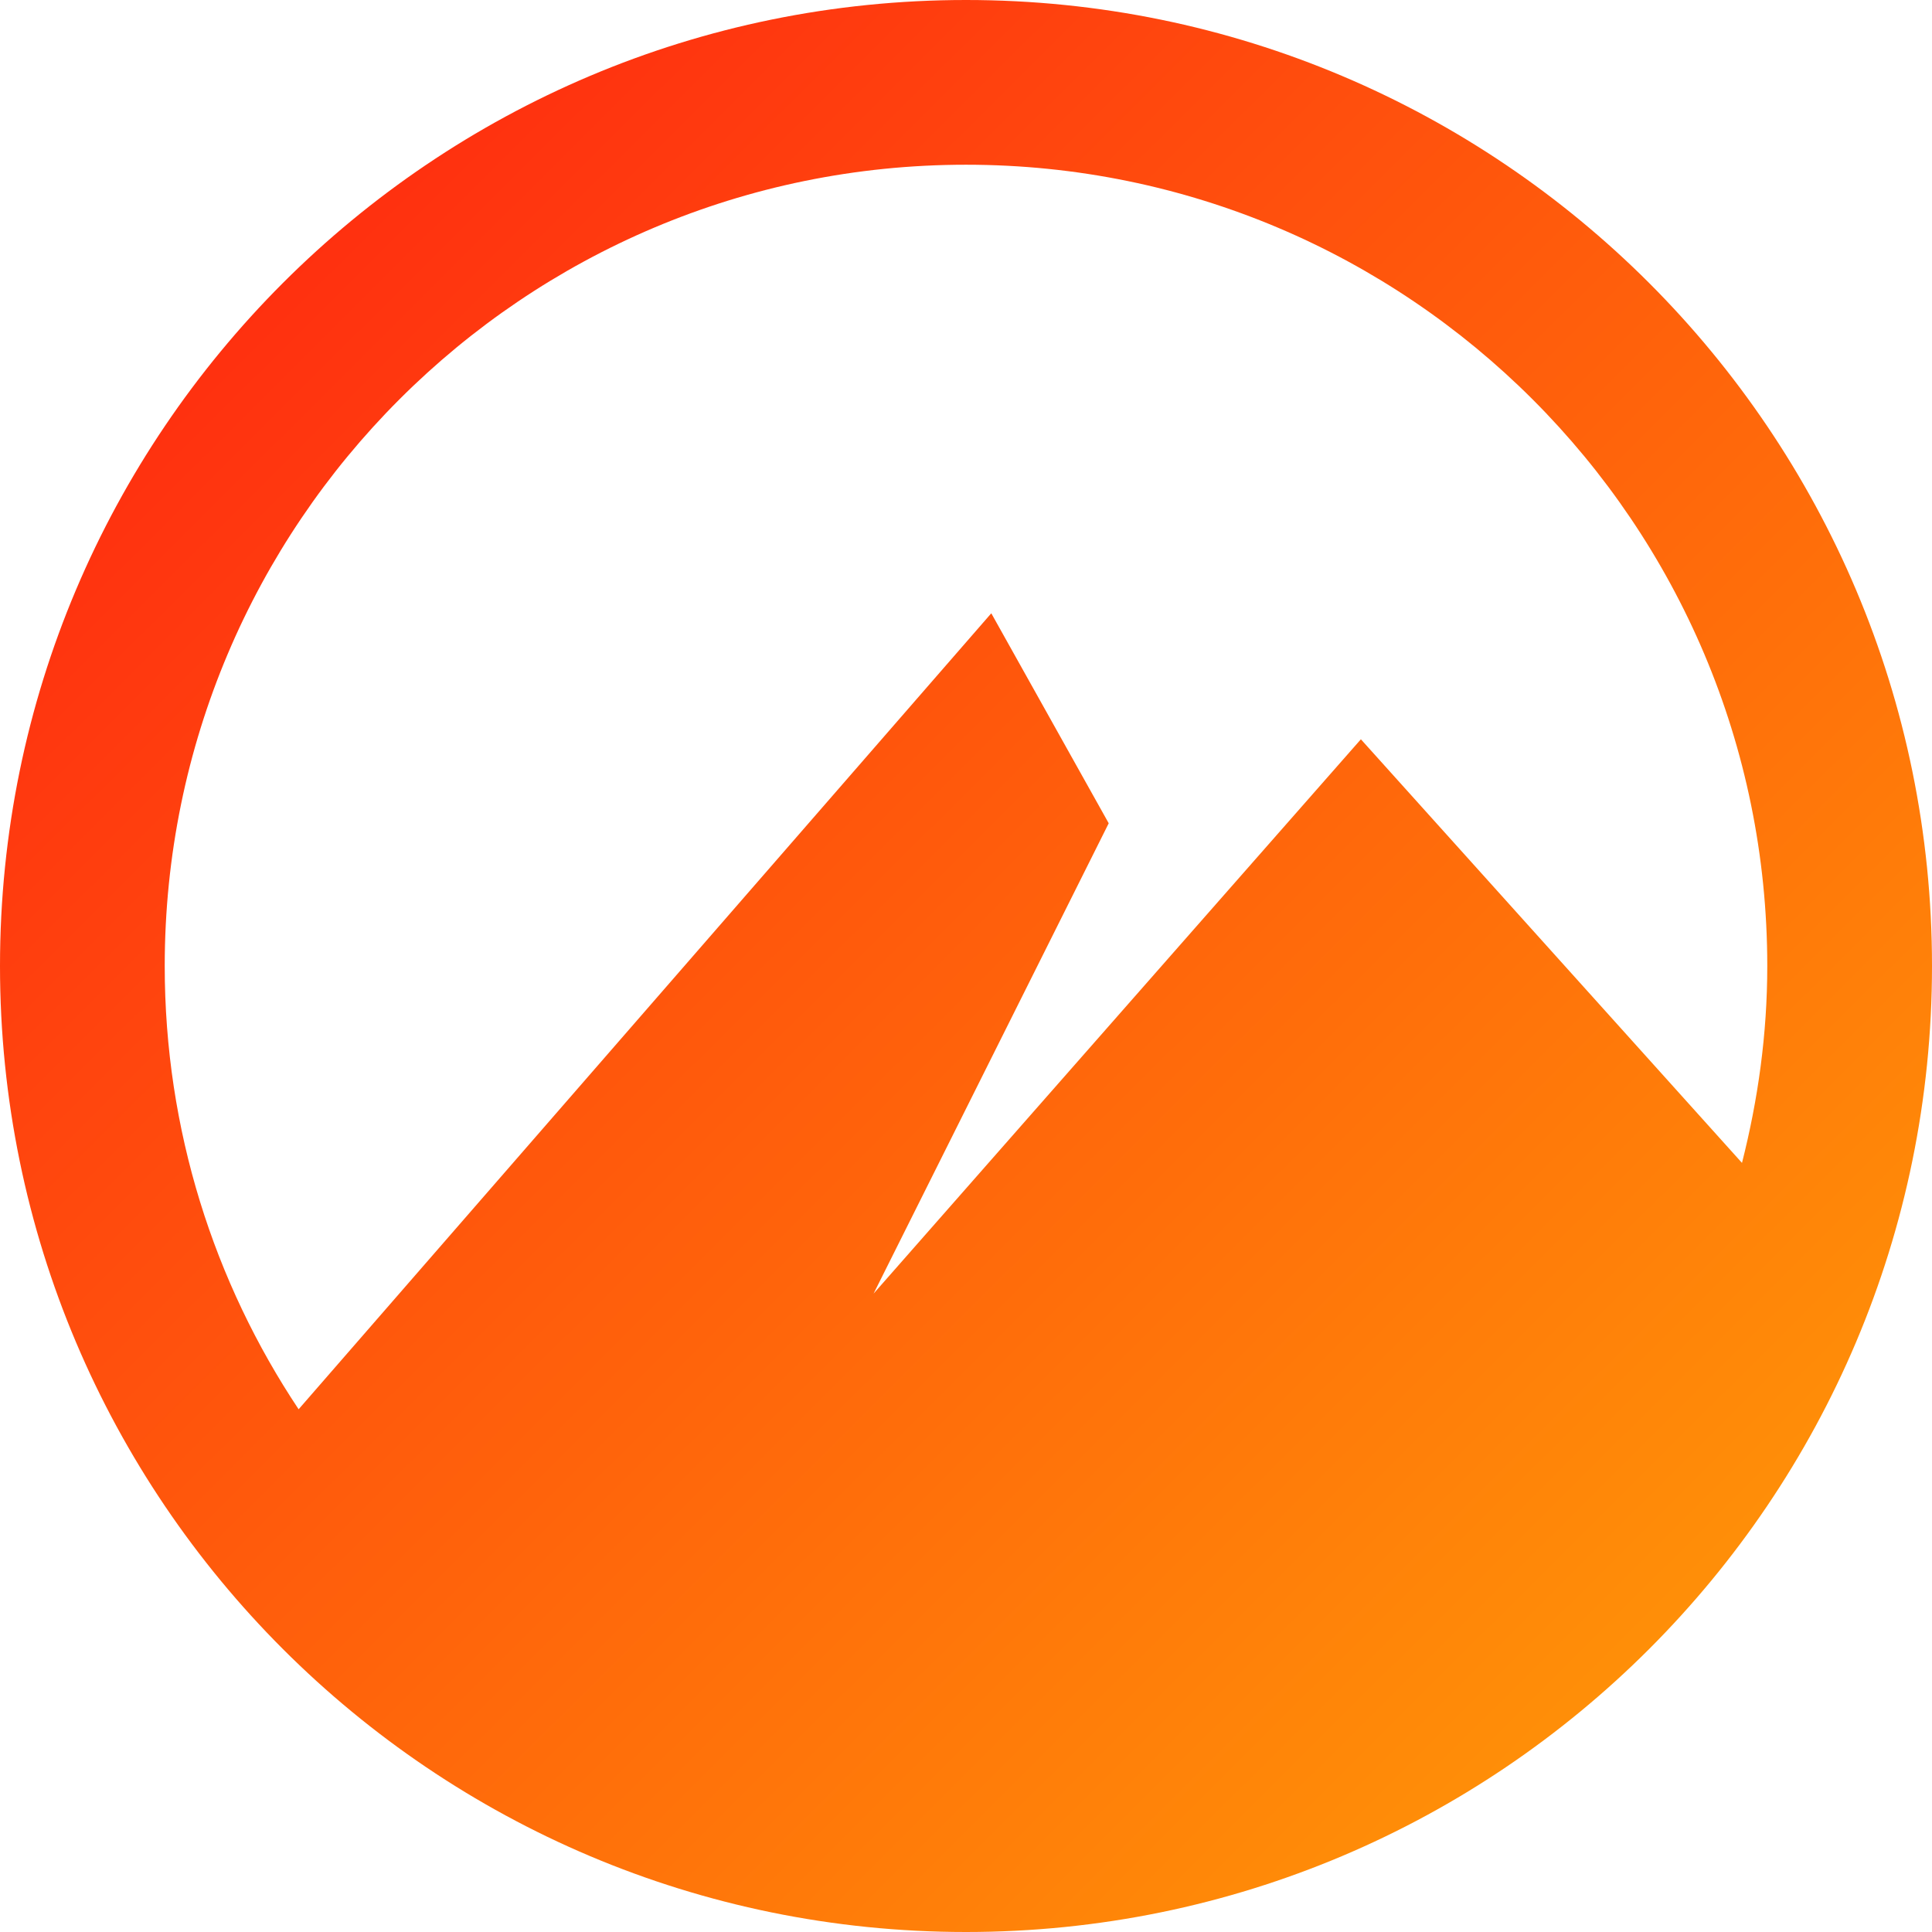 <?xml version="1.0" encoding="UTF-8" standalone="no"?>
<svg
   xmlns:dc="http://purl.org/dc/elements/1.1/"
   xmlns:cc="http://creativecommons.org/ns#"
   xmlns:rdf="http://www.w3.org/1999/02/22-rdf-syntax-ns#"
   xmlns:svg="http://www.w3.org/2000/svg"
   xmlns="http://www.w3.org/2000/svg"
   xmlns:xlink="http://www.w3.org/1999/xlink"
   xmlns:sodipodi="http://sodipodi.sourceforge.net/DTD/sodipodi-0.dtd"
   xmlns:inkscape="http://www.inkscape.org/namespaces/inkscape"
   id="svg8"
   xml:space="preserve"
   enable-background="new 0 0 23 23"
   viewBox="0 0 23 23"
   height="23px"
   width="23px"
   y="0px"
   x="0px"
   version="1.1"
   sodipodi:docname="cinnamon.svg"
   inkscape:export-filename="/home/yutyo/git/meros.mercode.org/os.mercode.org/assets/lxde.png"
   inkscape:export-xdpi="1252.174"
   inkscape:export-ydpi="1252.174"
   inkscape:version="0.92.4 5da689c313, 2019-01-14"><sodipodi:namedview
     pagecolor="#ffffff"
     bordercolor="#666666"
     borderopacity="1"
     objecttolerance="10"
     gridtolerance="10"
     guidetolerance="10"
     inkscape:pageopacity="0"
     inkscape:pageshadow="2"
     inkscape:window-width="1326"
     inkscape:window-height="718"
     id="namedview6"
     showgrid="false"
     inkscape:zoom="10.326145"
     inkscape:cx="7.5082908"
     inkscape:cy="9.8777114"
     inkscape:window-x="40"
     inkscape:window-y="25"
     inkscape:window-maximized="1"
     inkscape:current-layer="svg8" /><defs
     id="defs12"><linearGradient
       inkscape:collect="always"
       id="linearGradient828"><stop
         style="stop-color:#ff1d11;stop-opacity:1"
         offset="0"
         id="stop824" /><stop
         style="stop-color:#ffa206;stop-opacity:1"
         offset="1"
         id="stop826" /></linearGradient><linearGradient
       inkscape:collect="always"
       xlink:href="#linearGradient828"
       id="linearGradient830"
       x1="0.068"
       y1="0.064"
       x2="22.897"
       y2="22.97"
       gradientUnits="userSpaceOnUse" /></defs><path
     id="XMLID_9_"
     d="M 11.5 0 C 5.149 0 0 5.149 0 11.5 C 0 17.852 5.149 23 11.5 23 C 17.852 23 23 17.852 23 11.5 C 23 5.149 17.852 0 11.5 0 z M 11.5 1.961 C 16.769 1.961 21.039 6.231 21.039 11.5 C 21.039 12.31 20.929 13.092 20.738 13.844 L 16.201 8.801 L 10.4 15.4 L 13.199 9.801 L 11.801 7.301 L 3.555 16.777 C 2.549 15.266 1.961 13.452 1.961 11.5 C 1.961 6.231 6.231 1.961 11.5 1.961 z "
     style="fill:url(#linearGradient830);fill-opacity:1" /></svg>
